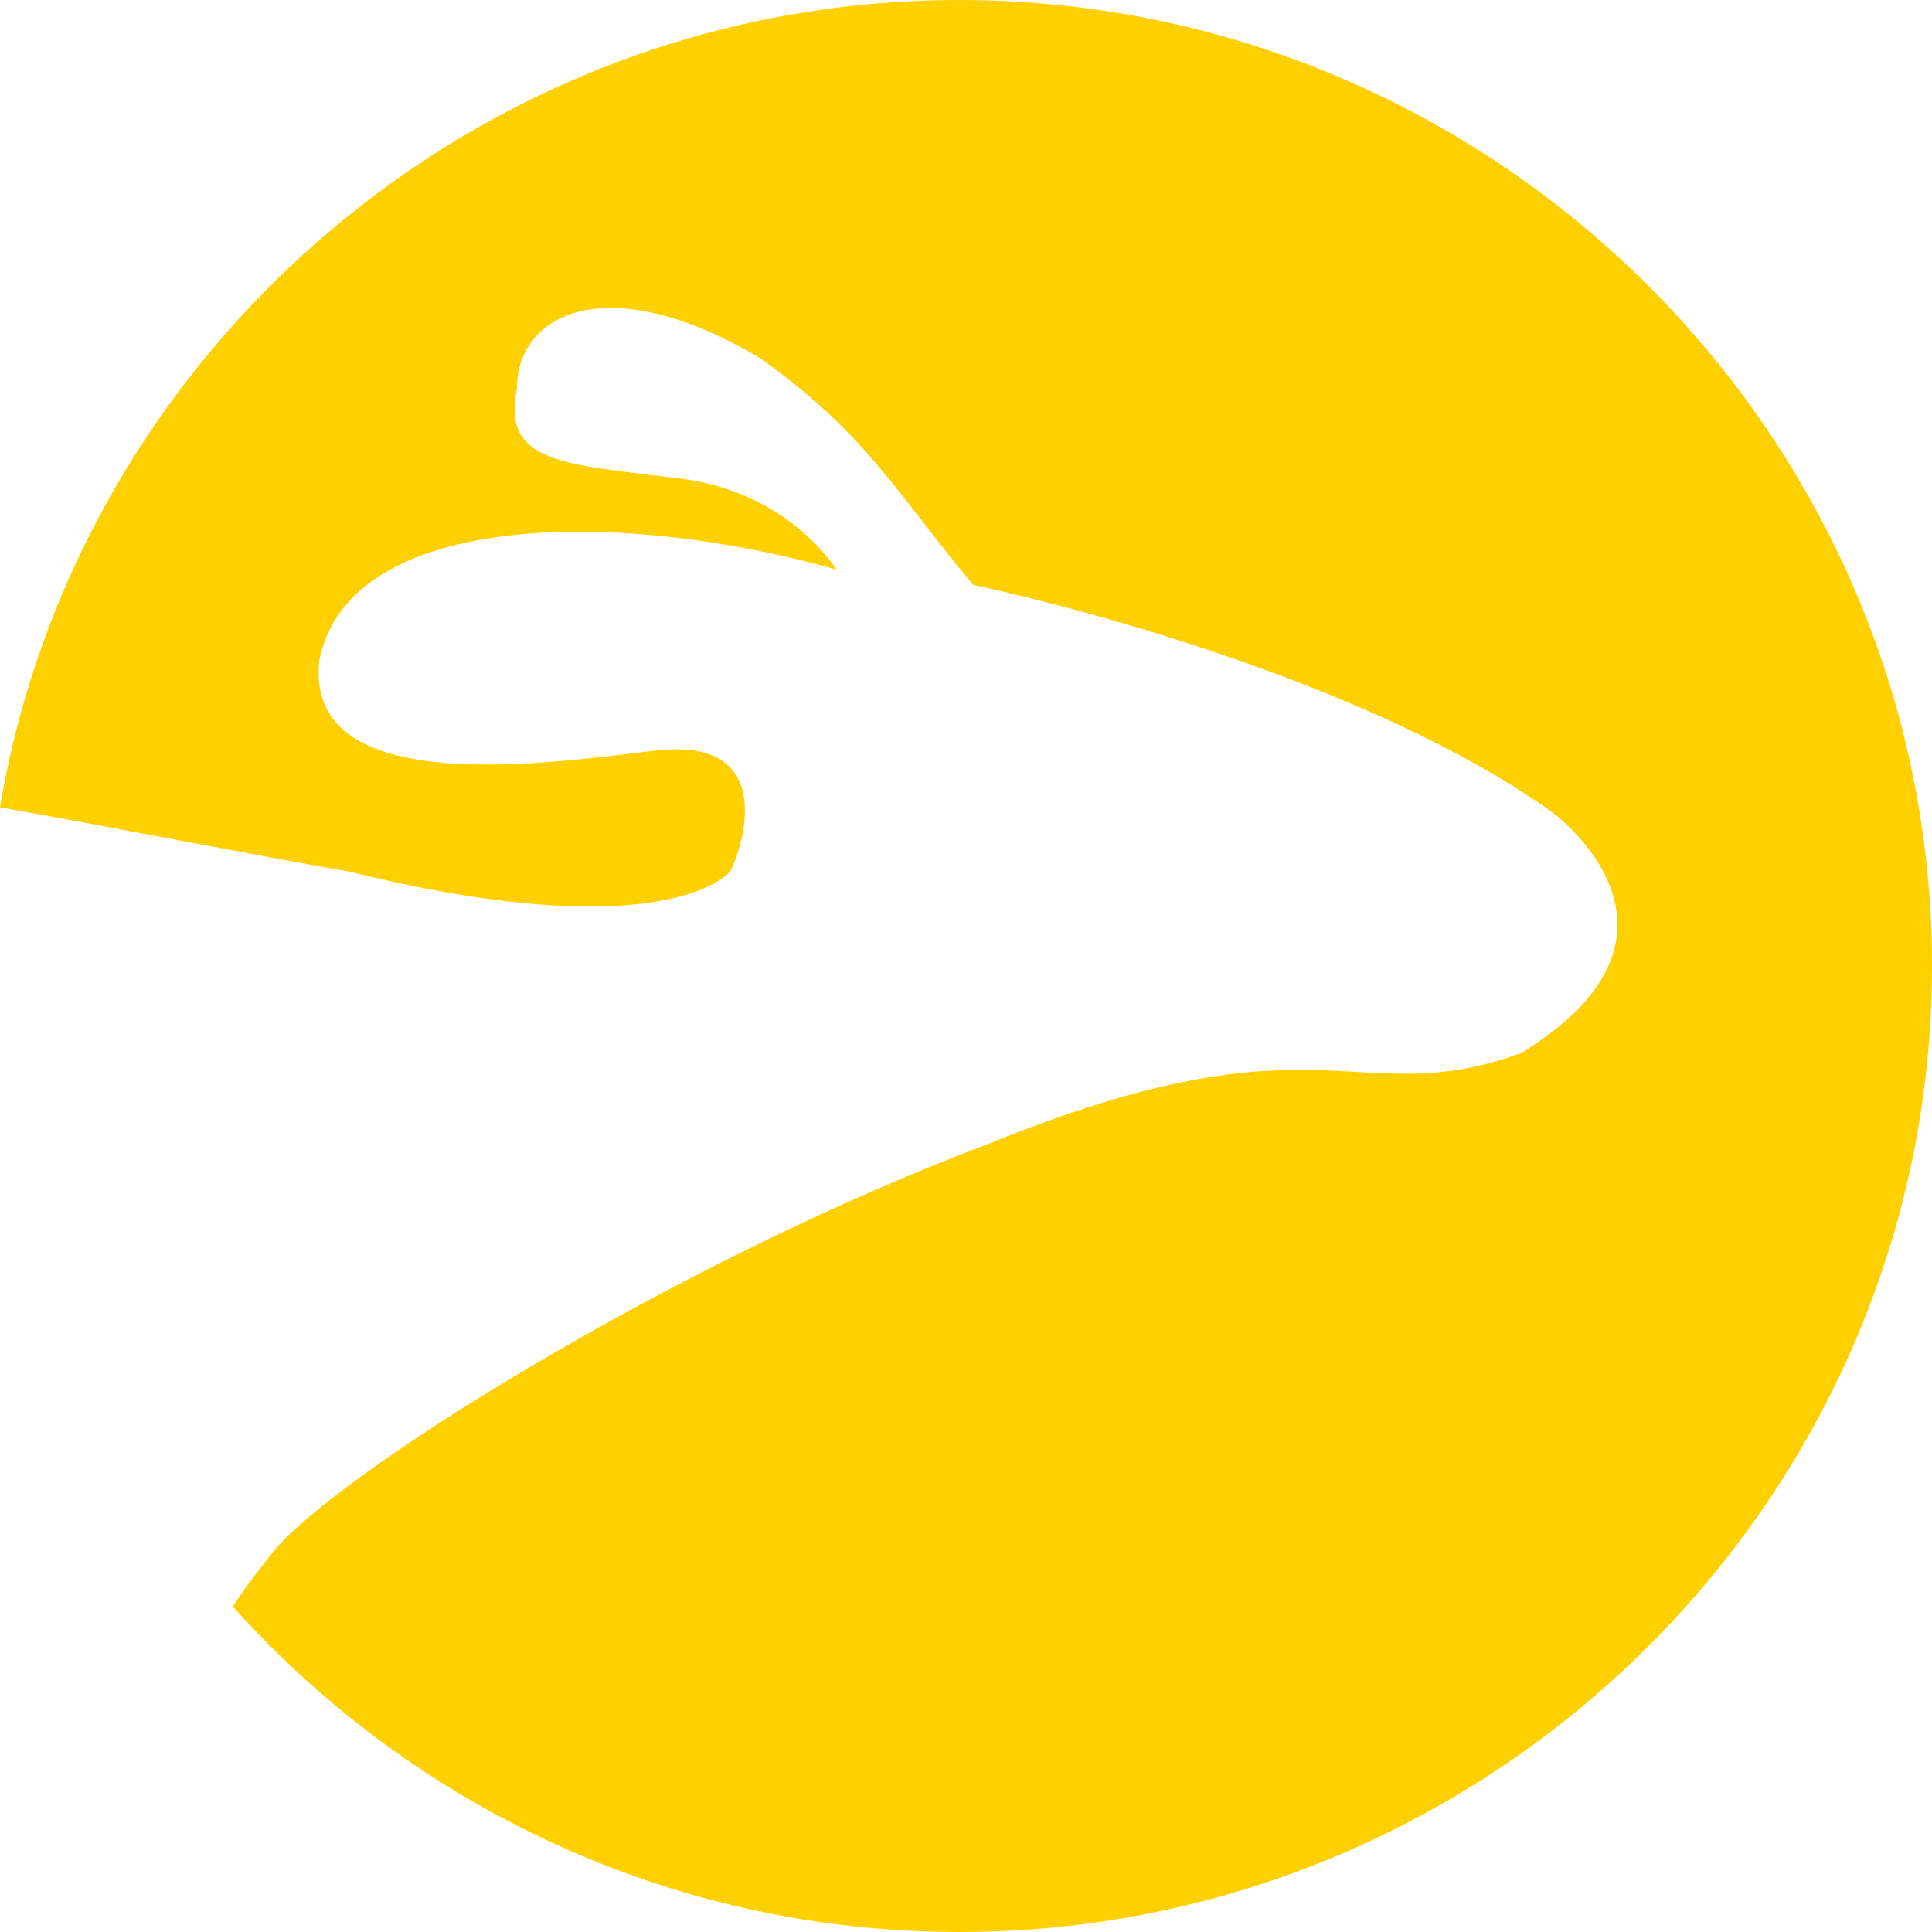 <svg xmlns="http://www.w3.org/2000/svg" viewBox="0 0 1024 1024" width="2500" height="2500"><path fill="#FED000" d="M508.473 0C253.724 0 40.676 185.913 0 427.89c65.337 11.605 125.355 23.609 185.372 34.133 128.968 31.972 185.458 15.986 201.586 0 8.05-16.014 24.178-72.135-40.277-64.114-64.569 7.965-185.458 23.979-177.437-48.014 16.128-80.1 161.224-80.1 274.091-47.986 0 0-24.178-40.021-80.668-48.014-64.54-7.993-96.74-7.993-88.69-47.986 0-40.021 48.327-64.113 128.967-16.014 56.405 39.993 72.619 72.107 112.896 120.093 0 0 193.508 40.02 306.375 120.12 0 0 88.718 64.086-16.1 128.086-88.718 32-104.817-24.007-282.14 48.014-169.358 64-346.738 176.071-378.994 216.092-9.244 11.492-16.497 20.992-21.532 29.213C218.084 957.213 355.84 1024 508.473 1024 792.007 1024 1024 793.6 1024 512S792.007 0 508.473 0z"/></svg>